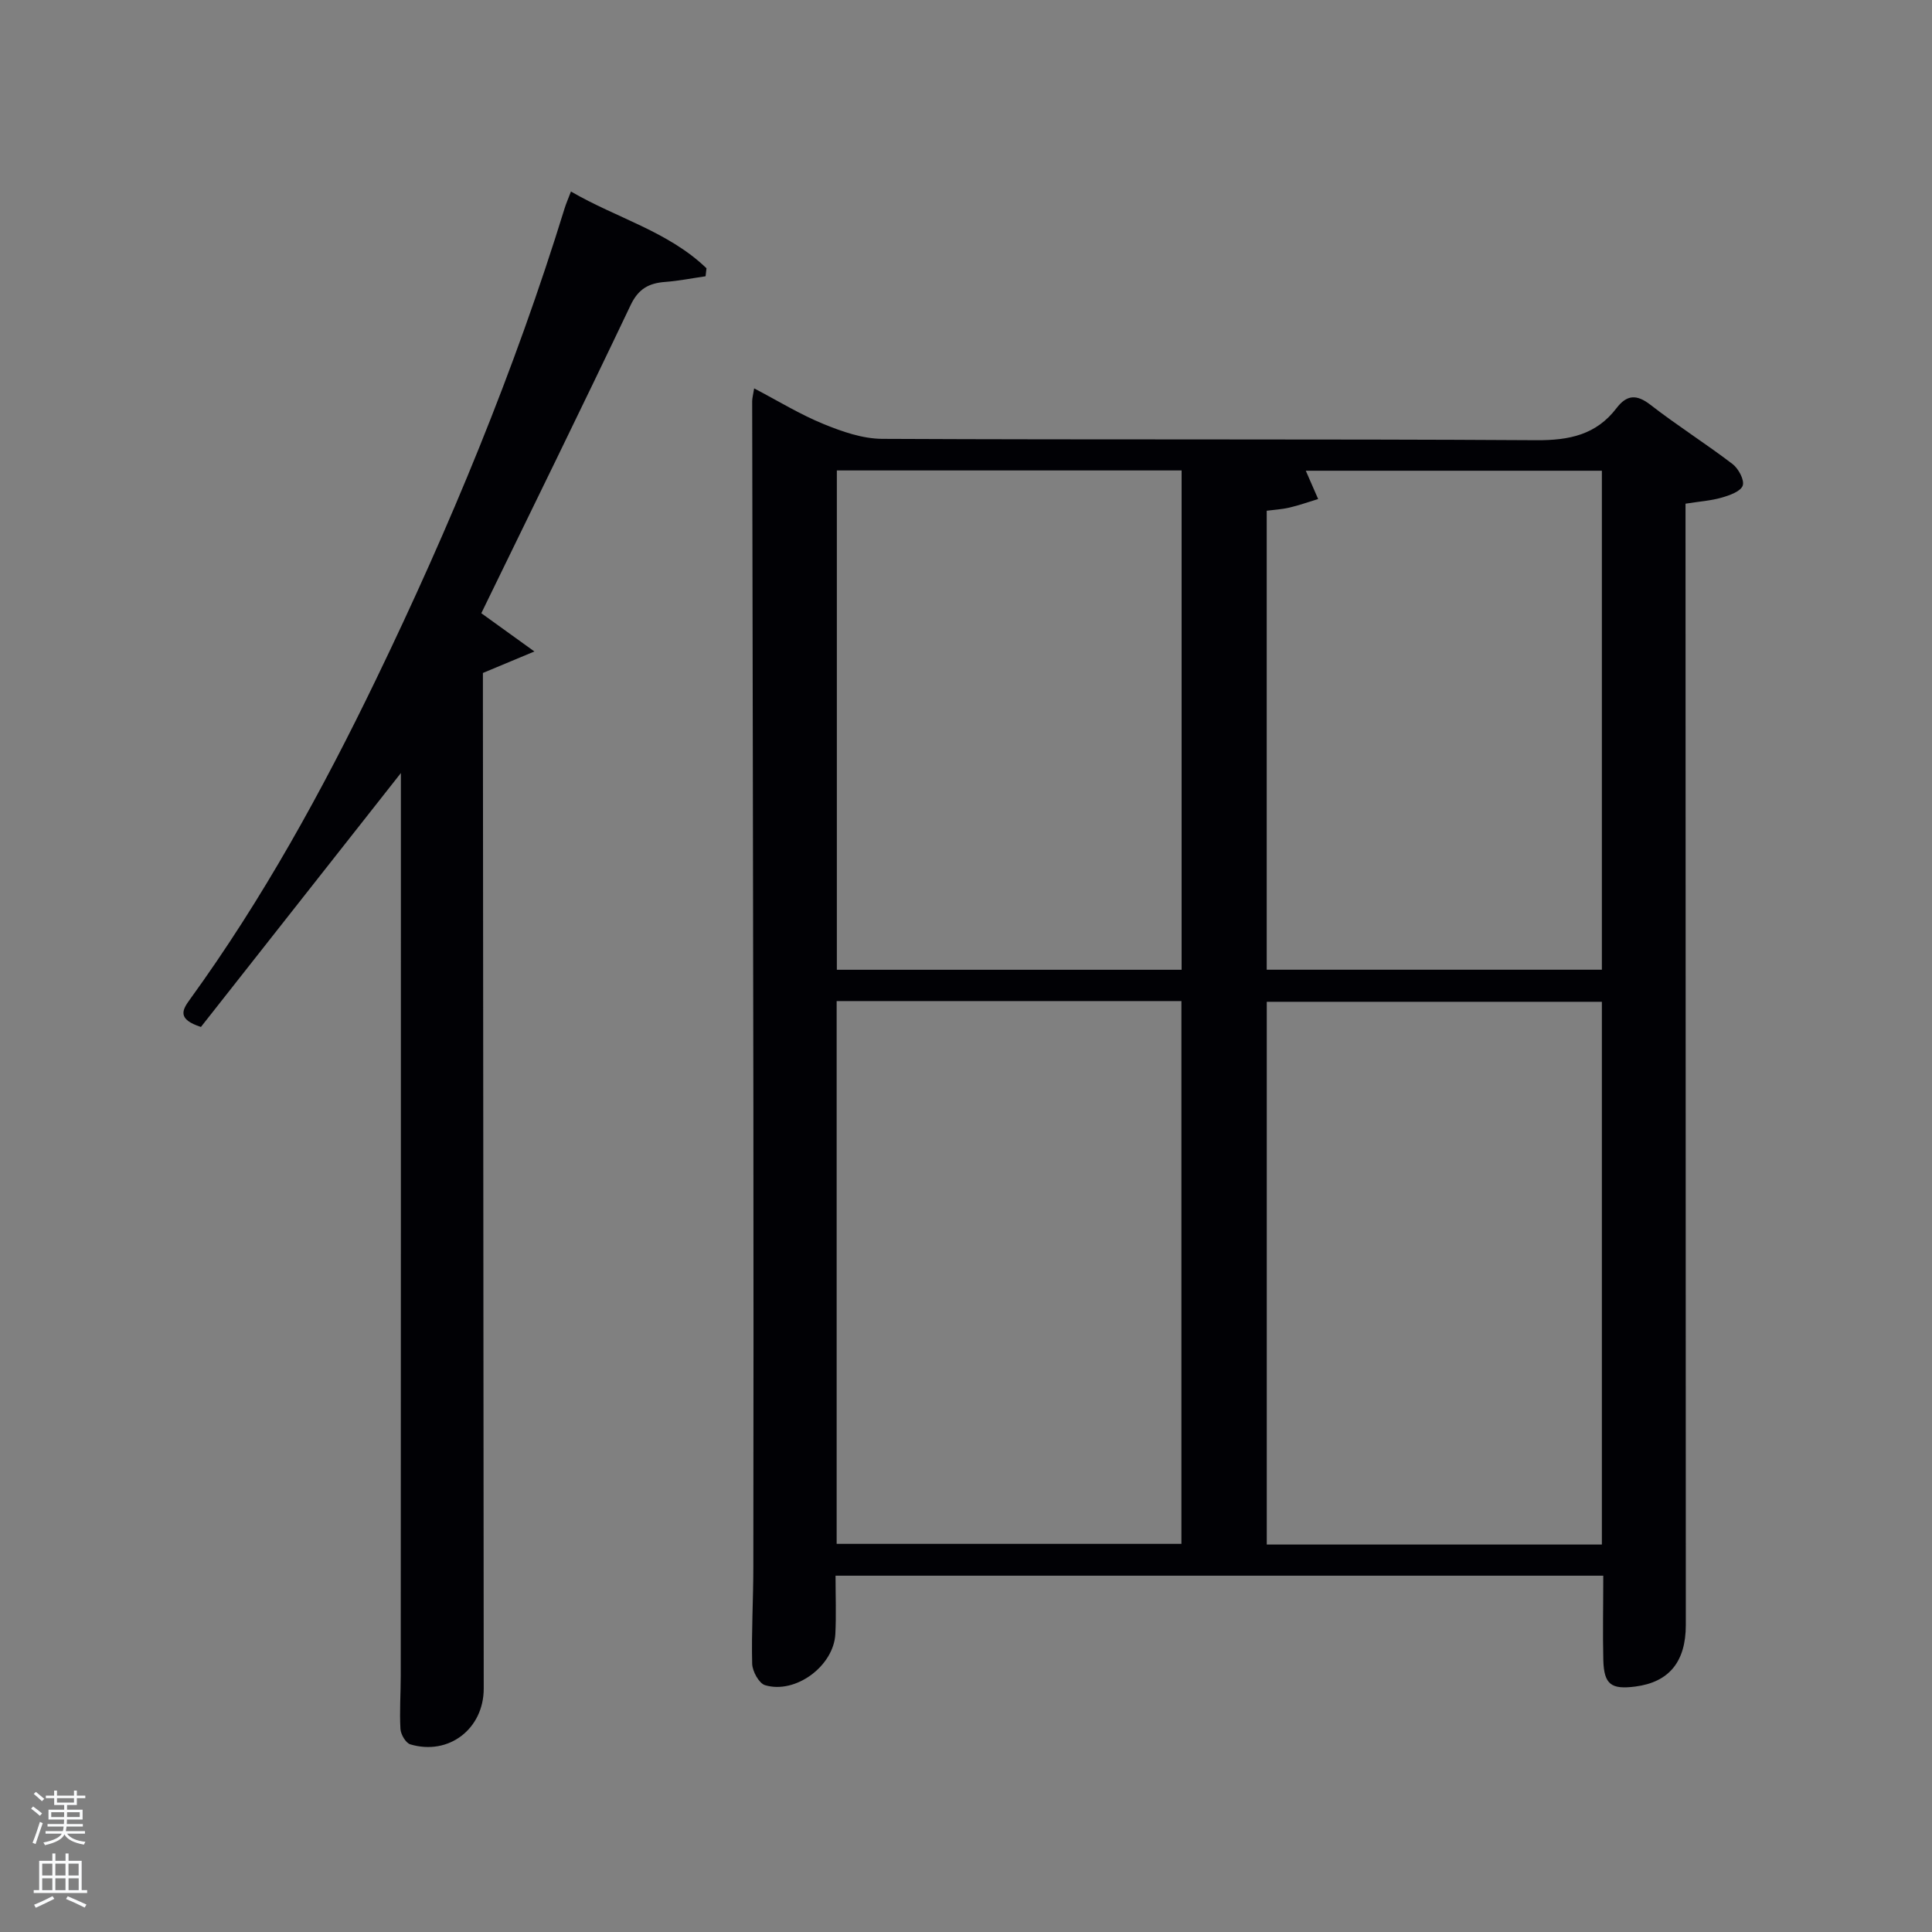 <svg enable-background="new 0 0 400 400" viewBox="0 0 400 400" xmlns="http://www.w3.org/2000/svg"><rect x="0" y="0" width="400" height="400" fill="#808080" stroke="none"/><path d="m6.44 374.46.42-.45c.65.47 1.27.95 1.85 1.44l-.45.49c-.65-.56-1.25-1.06-1.82-1.48m.93 7.33-.63-.26c.55-1.36 1.05-2.8 1.52-4.33.19.1.38.19.59.27-.46 1.29-.95 2.73-1.48 4.32m-.38-10.38.44-.42c.43.34 1.01.82 1.74 1.44l-.49.49c-.53-.51-1.09-1.01-1.69-1.51m2.5.35h1.72v-1.04h.59v1.04h3.52v-1.04h.59v1.04h1.75v.53h-1.75v1.42h-2.03v.97h3.22v2.03h-3.24c0 .35-.01.66-.03.93h3.32v.53h-3.37c-.03.27-.08.58-.15.94h3.96v.53h-3.71c.67.92 1.93 1.48 3.79 1.68-.13.24-.23.44-.29.59-2.13-.38-3.48-1.08-4.04-2.12-.43.97-1.77 1.72-4.03 2.23-.09-.19-.2-.37-.33-.55 2.1-.42 3.37-1.03 3.81-1.83h-3.36v-.53h3.58c.08-.29.13-.61.16-.94h-3.33v-.53h3.39c.02-.27.04-.58.04-.93h-3.23v-2.03h3.25v-.97h-2.07v-1.42h-1.73zm1.12 3.44v1h2.65c.01-.3.02-.44.02-.4v-.25-.35zm1.19-2h3.52v-.91h-3.52zm4.71 2h-2.63v.59c0 .15-.01.28-.01.4h2.64z" fill="#fafbfc"/><path d="m13.56 383.74h.63v1.52h2.72v6.07h1.13v.6h-11.06v-.6h1.13v-6.07h2.73v-1.52h.63v1.52h2.1v-1.52zm-2.69 8.83.38.56c-1.24.63-2.53 1.25-3.85 1.85-.1-.21-.21-.42-.34-.63 1.36-.55 2.63-1.15 3.81-1.78m-2.13-4.27h2.1v-2.45h-2.1zm0 3.04h2.1v-2.46h-2.1zm2.72-3.04h2.1v-2.45h-2.1zm0 3.04h2.1v-2.46h-2.1zm6.07 3.6c-1.41-.71-2.7-1.3-3.86-1.78l.35-.56c1.45.62 2.75 1.19 3.88 1.72zm-1.25-9.09h-2.1v2.45h2.1zm-2.09 5.49h2.1v-2.46h-2.1z" fill="#fafbfc"/><g fill="#010105"><path d="m331.94 326.23c-53.29 0-105.86 0-158.95 0 0 4.16.16 8.12-.04 12.07-.34 6.62-8.22 12.49-14.55 10.6-1.26-.38-2.63-2.88-2.67-4.43-.17-6.65.24-13.32.24-19.98.04-31.82.05-63.65.01-95.47-.06-48.65-.17-97.3-.25-145.95 0-.62.18-1.25.41-2.66 5 2.62 9.5 5.39 14.32 7.36 3.86 1.58 8.11 3.07 12.2 3.09 45.15.22 90.3 0 135.45.28 6.81.04 12.38-1.13 16.58-6.65 2.12-2.77 4.15-2.91 7.03-.67 5.51 4.28 11.44 8.02 16.98 12.25 1.23.94 2.51 3.32 2.11 4.47-.42 1.21-2.73 2.02-4.37 2.49-2.22.64-4.58.79-7.47 1.25v5.73c.02 75.48.05 150.95.06 226.43 0 7.62-3.48 11.84-10.45 12.74-5 .65-6.48-.43-6.63-5.42-.14-5.64-.01-11.29-.01-17.53zm-158.72-6.59h71.38c0-37.73 0-75.09 0-112.38-23.99 0-47.58 0-71.38 0zm158.43.14c0-37.77 0-75.14 0-112.37-23.4 0-46.44 0-69.38 0v112.37zm-87.01-119c0-34.78 0-69.15 0-103.38-24.07 0-47.77 0-71.38 0v103.38zm87.01-.01c0-34.76 0-69.12 0-103.31-20.8 0-41.25 0-61.3 0 .92 2.12 1.74 3.99 2.56 5.86-1.99.6-3.96 1.31-5.99 1.78-1.54.36-3.16.44-4.66.64v95.03z"/><path d="m83 160.05c-14.02 17.81-27.85 35.37-41.4 52.57-4.94-1.6-3.88-3.5-2.31-5.66 15.09-20.81 27.43-43.24 38.58-66.33 15.27-31.59 28.68-63.94 39.03-97.51.29-.94.69-1.84 1.31-3.47 9.43 5.5 20.13 8.25 28.06 15.89-.06.55-.12 1.1-.19 1.66-2.79.4-5.56.96-8.36 1.17-3.37.25-5.55 1.42-7.15 4.79-10.14 21.31-20.55 42.5-30.92 63.8 3.05 2.2 6.33 4.56 10.99 7.92-4.28 1.79-7.15 2.99-10.66 4.45v5.32c.06 68.31.12 136.63.17 204.94.01 8.33-7.22 13.94-15.2 11.56-.94-.28-1.97-2.05-2.04-3.18-.21-3.65.06-7.32.06-10.99.03-61.14.03-122.29.03-183.44 0-1.16 0-2.31 0-3.49z"/></g></svg>